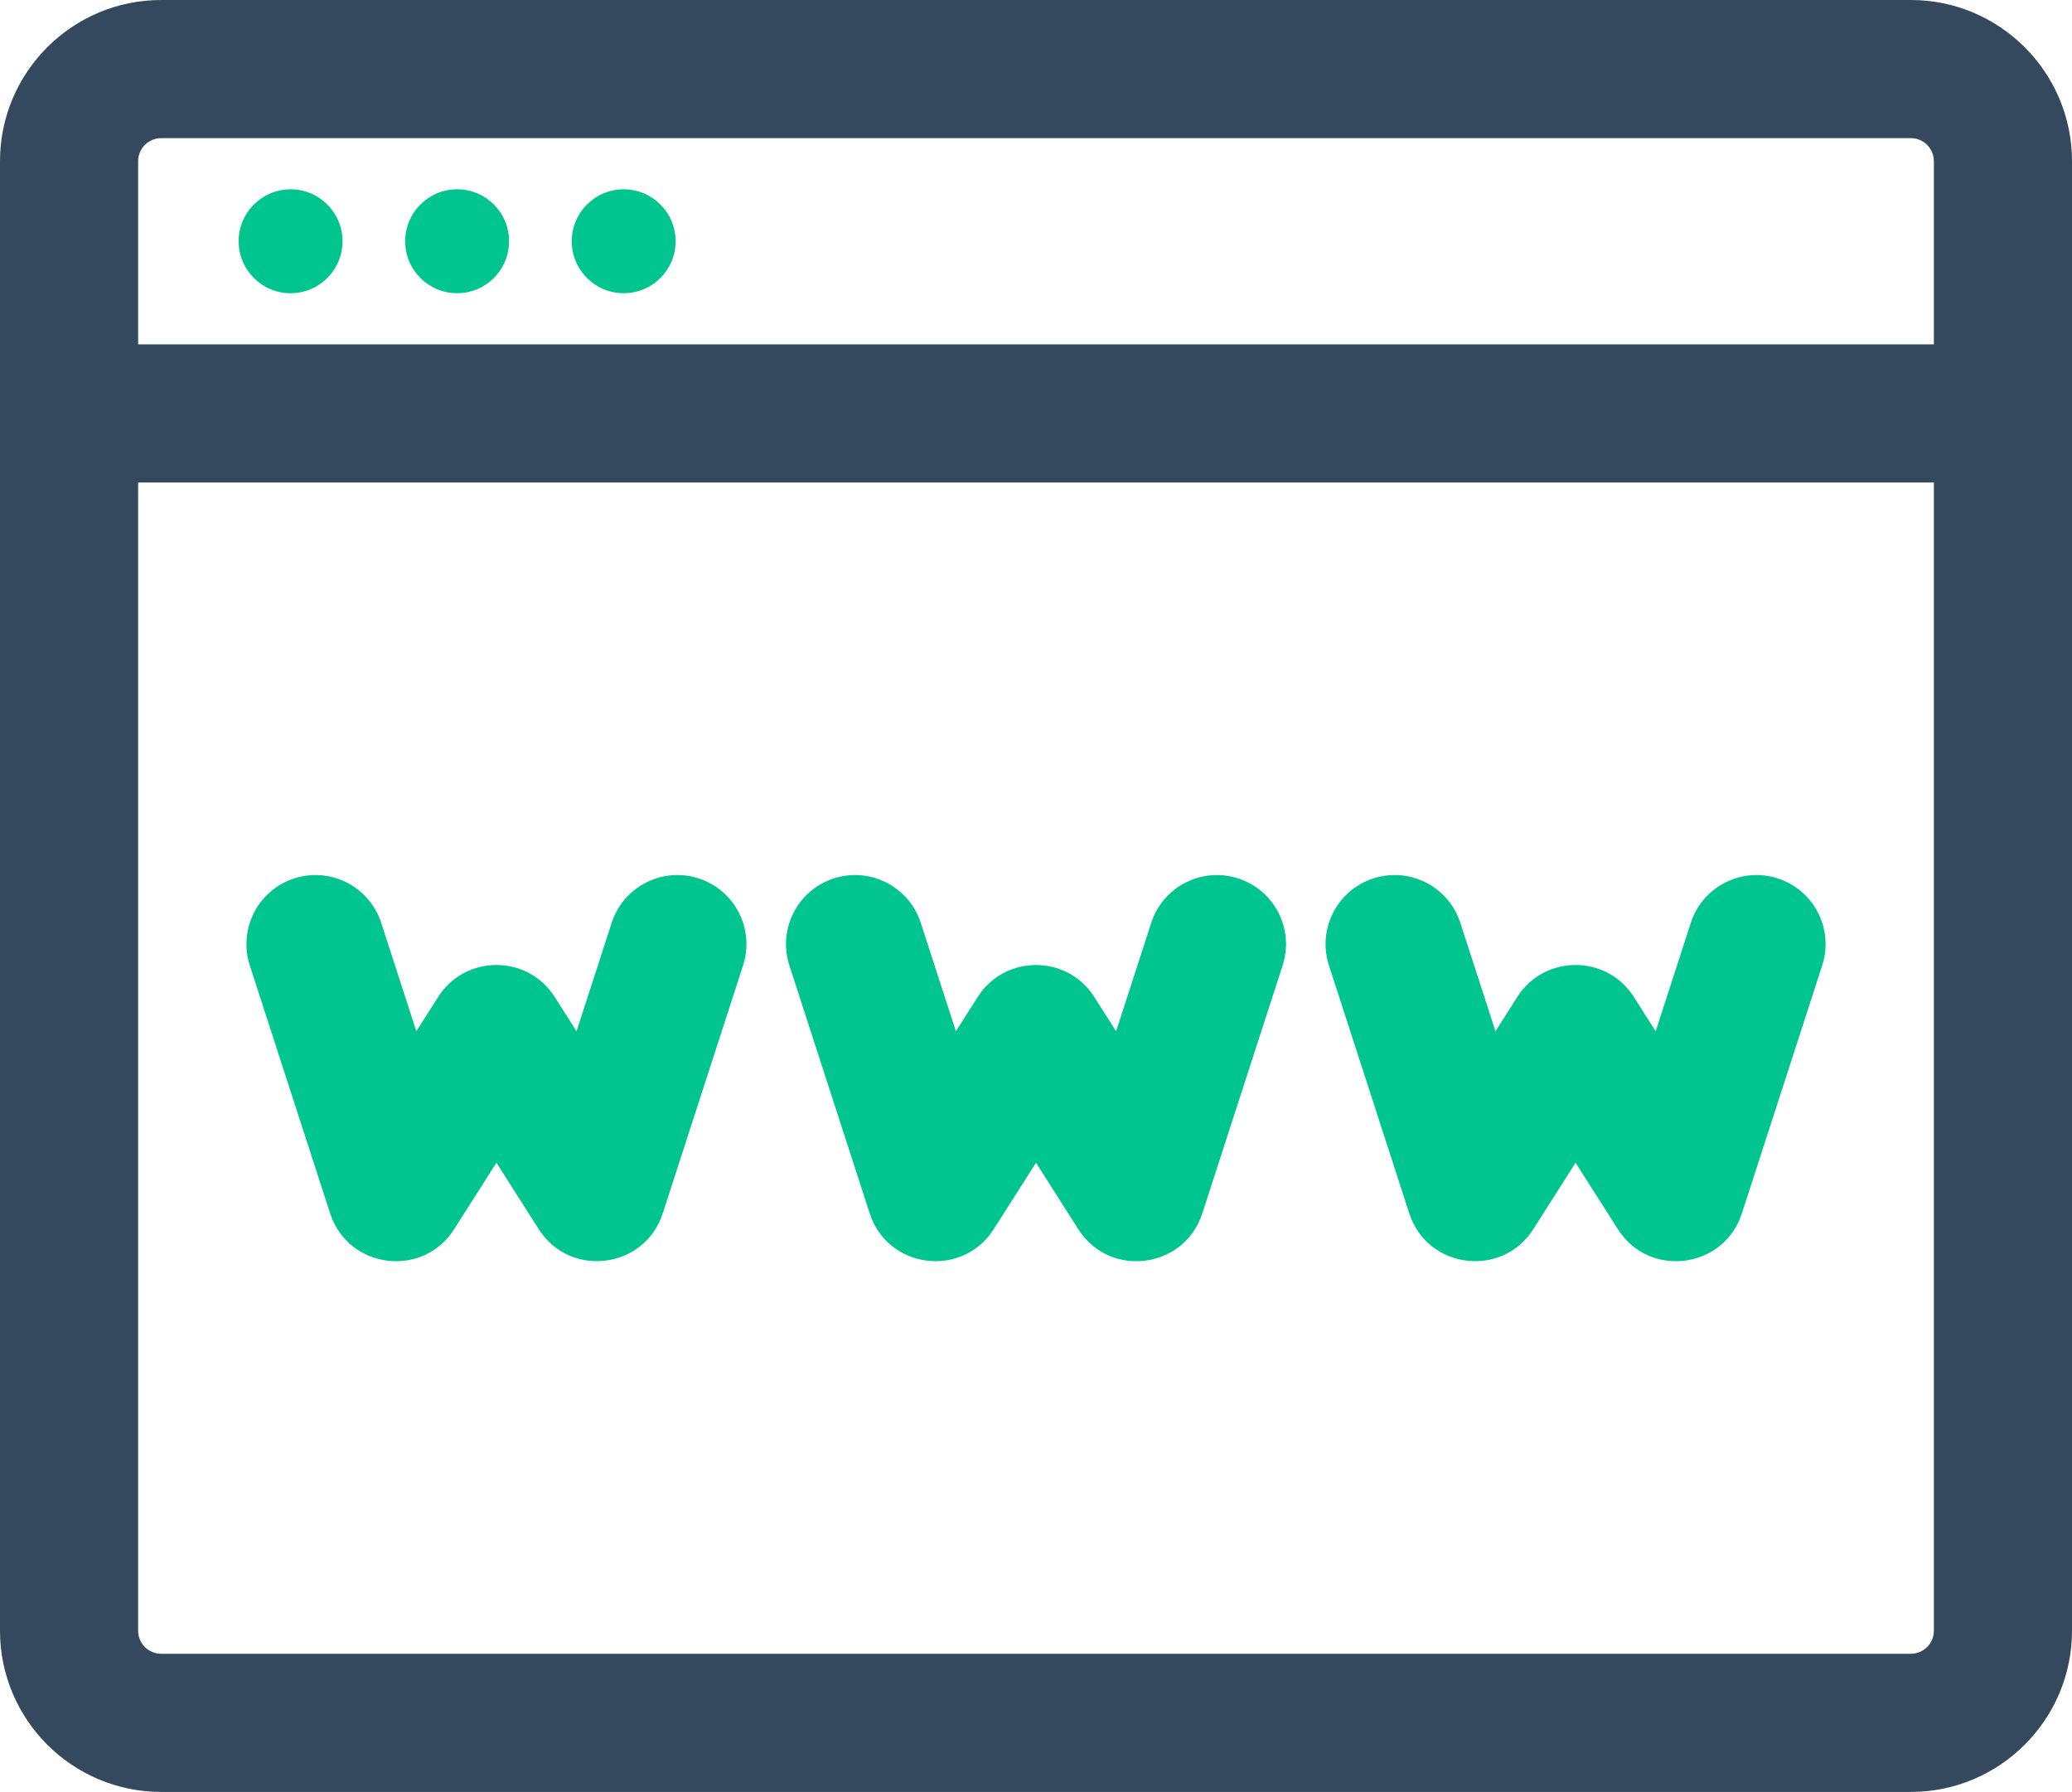 <?xml version="1.0" encoding="UTF-8" standalone="no"?>
<svg
   xmlns:dc="http://purl.org/dc/elements/1.1/"
   xmlns:cc="http://creativecommons.org/ns#"
   xmlns:rdf="http://www.w3.org/1999/02/22-rdf-syntax-ns#"
   xmlns:svg="http://www.w3.org/2000/svg"
   xmlns="http://www.w3.org/2000/svg"
   height="442.76"
   width="512"
   xml:space="preserve"
   viewBox="0 0 512 442.76"
   y="0px"
   x="0px"
   id="Layer_1"
   version="1.1"><defs
   id="defs55" />
<g
   transform="translate(0,-34.62)"
   id="g20">
	<g
   id="g18">
		<g
   style="fill:#000000;fill-opacity:1"
   id="g16">
			<path
   style="fill:#35495e;fill-opacity:1"
   id="path2"
   d="M 472.178,34.62 H 39.822 C 17.864,34.62 0,52.484 0,74.442 0,92.397 0,419.676 0,437.558 0,459.516 17.864,477.38 39.822,477.38 h 432.356 c 21.958,0 39.822,-17.864 39.822,-39.822 0,-17.89 0,-345.167 0,-363.116 C 512,52.484 494.136,34.62 472.178,34.62 Z m 5.689,402.937 c 0,3.137 -2.552,5.689 -5.689,5.689 H 39.822 c -3.137,0 -5.689,-2.552 -5.689,-5.689 V 153.838 h 443.733 v 283.719 z m 0,-317.852 H 34.133 V 74.442 c 0,-3.137 2.552,-5.689 5.689,-5.689 h 432.356 c 3.137,0 5.689,2.552 5.689,5.689 z" />
			<circle
   style="fill:#00c58e;fill-opacity:1"
   id="circle4"
   r="12.836"
   cy="94.23"
   cx="71.805" />
			<circle
   style="fill:#00c58e;fill-opacity:1"
   id="circle6"
   r="12.836"
   cy="94.23"
   cx="112.959" />
			<circle
   style="fill:#00c58e;fill-opacity:1"
   id="circle8"
   r="12.836"
   cy="94.23"
   cx="154.112" />
			<path
   style="fill:#00c58e;fill-opacity:1"
   id="path10"
   d="m 81.581,334.442 c 4.44,13.701 22.872,16.101 30.636,3.9 l 10.454,-16.432 10.454,16.432 c 7.744,12.169 26.195,9.801 30.636,-3.9 l 19.857,-61.278 c 2.906,-8.967 -2.008,-18.591 -10.975,-21.497 -8.971,-2.906 -18.591,2.009 -21.497,10.975 l -8.681,26.791 -5.393,-8.478 c -6.695,-10.52 -22.094,-10.538 -28.801,0 l -5.392,8.478 -8.681,-26.79 c -2.906,-8.966 -12.526,-13.882 -21.497,-10.975 -8.967,2.906 -13.88,12.529 -10.975,21.496 z" />
			<path
   style="fill:#00c58e;fill-opacity:1"
   id="path12"
   d="m 214.911,334.442 c 4.446,13.72 22.905,16.052 30.636,3.9 L 256,321.911 l 10.454,16.432 c 7.762,12.2 26.196,9.8 30.636,-3.9 l 19.855,-61.278 c 2.906,-8.967 -2.008,-18.59 -10.975,-21.496 -8.974,-2.907 -18.591,2.008 -21.497,10.975 l -8.681,26.79 -5.392,-8.478 c -6.695,-10.52 -22.094,-10.538 -28.801,0 l -5.392,8.478 -8.681,-26.79 c -2.905,-8.966 -12.527,-13.882 -21.496,-10.975 -8.967,2.906 -13.88,12.529 -10.975,21.496 z" />
			<path
   style="fill:#00c58e;fill-opacity:1"
   id="path14"
   d="m 348.241,334.442 c 4.446,13.72 22.905,16.051 30.636,3.9 l 10.454,-16.432 10.454,16.432 c 7.762,12.2 26.195,9.8 30.636,-3.9 l 19.855,-61.278 c 2.906,-8.967 -2.008,-18.59 -10.975,-21.496 -8.973,-2.907 -18.591,2.008 -21.496,10.975 l -8.681,26.79 -5.392,-8.478 c -6.695,-10.52 -22.095,-10.538 -28.801,0 l -5.393,8.478 -8.681,-26.791 c -2.906,-8.966 -12.531,-13.881 -21.497,-10.975 -8.967,2.906 -13.88,12.53 -10.974,21.497 z" />
		</g>
	</g>
</g>
<g
   transform="translate(0,-34.62)"
   id="g22">
</g>
<g
   transform="translate(0,-34.62)"
   id="g24">
</g>
<g
   transform="translate(0,-34.62)"
   id="g26">
</g>
<g
   transform="translate(0,-34.62)"
   id="g28">
</g>
<g
   transform="translate(0,-34.62)"
   id="g30">
</g>
<g
   transform="translate(0,-34.62)"
   id="g32">
</g>
<g
   transform="translate(0,-34.62)"
   id="g34">
</g>
<g
   transform="translate(0,-34.62)"
   id="g36">
</g>
<g
   transform="translate(0,-34.62)"
   id="g38">
</g>
<g
   transform="translate(0,-34.62)"
   id="g40">
</g>
<g
   transform="translate(0,-34.62)"
   id="g42">
</g>
<g
   transform="translate(0,-34.62)"
   id="g44">
</g>
<g
   transform="translate(0,-34.62)"
   id="g46">
</g>
<g
   transform="translate(0,-34.62)"
   id="g48">
</g>
<g
   transform="translate(0,-34.62)"
   id="g50">
</g>
</svg>